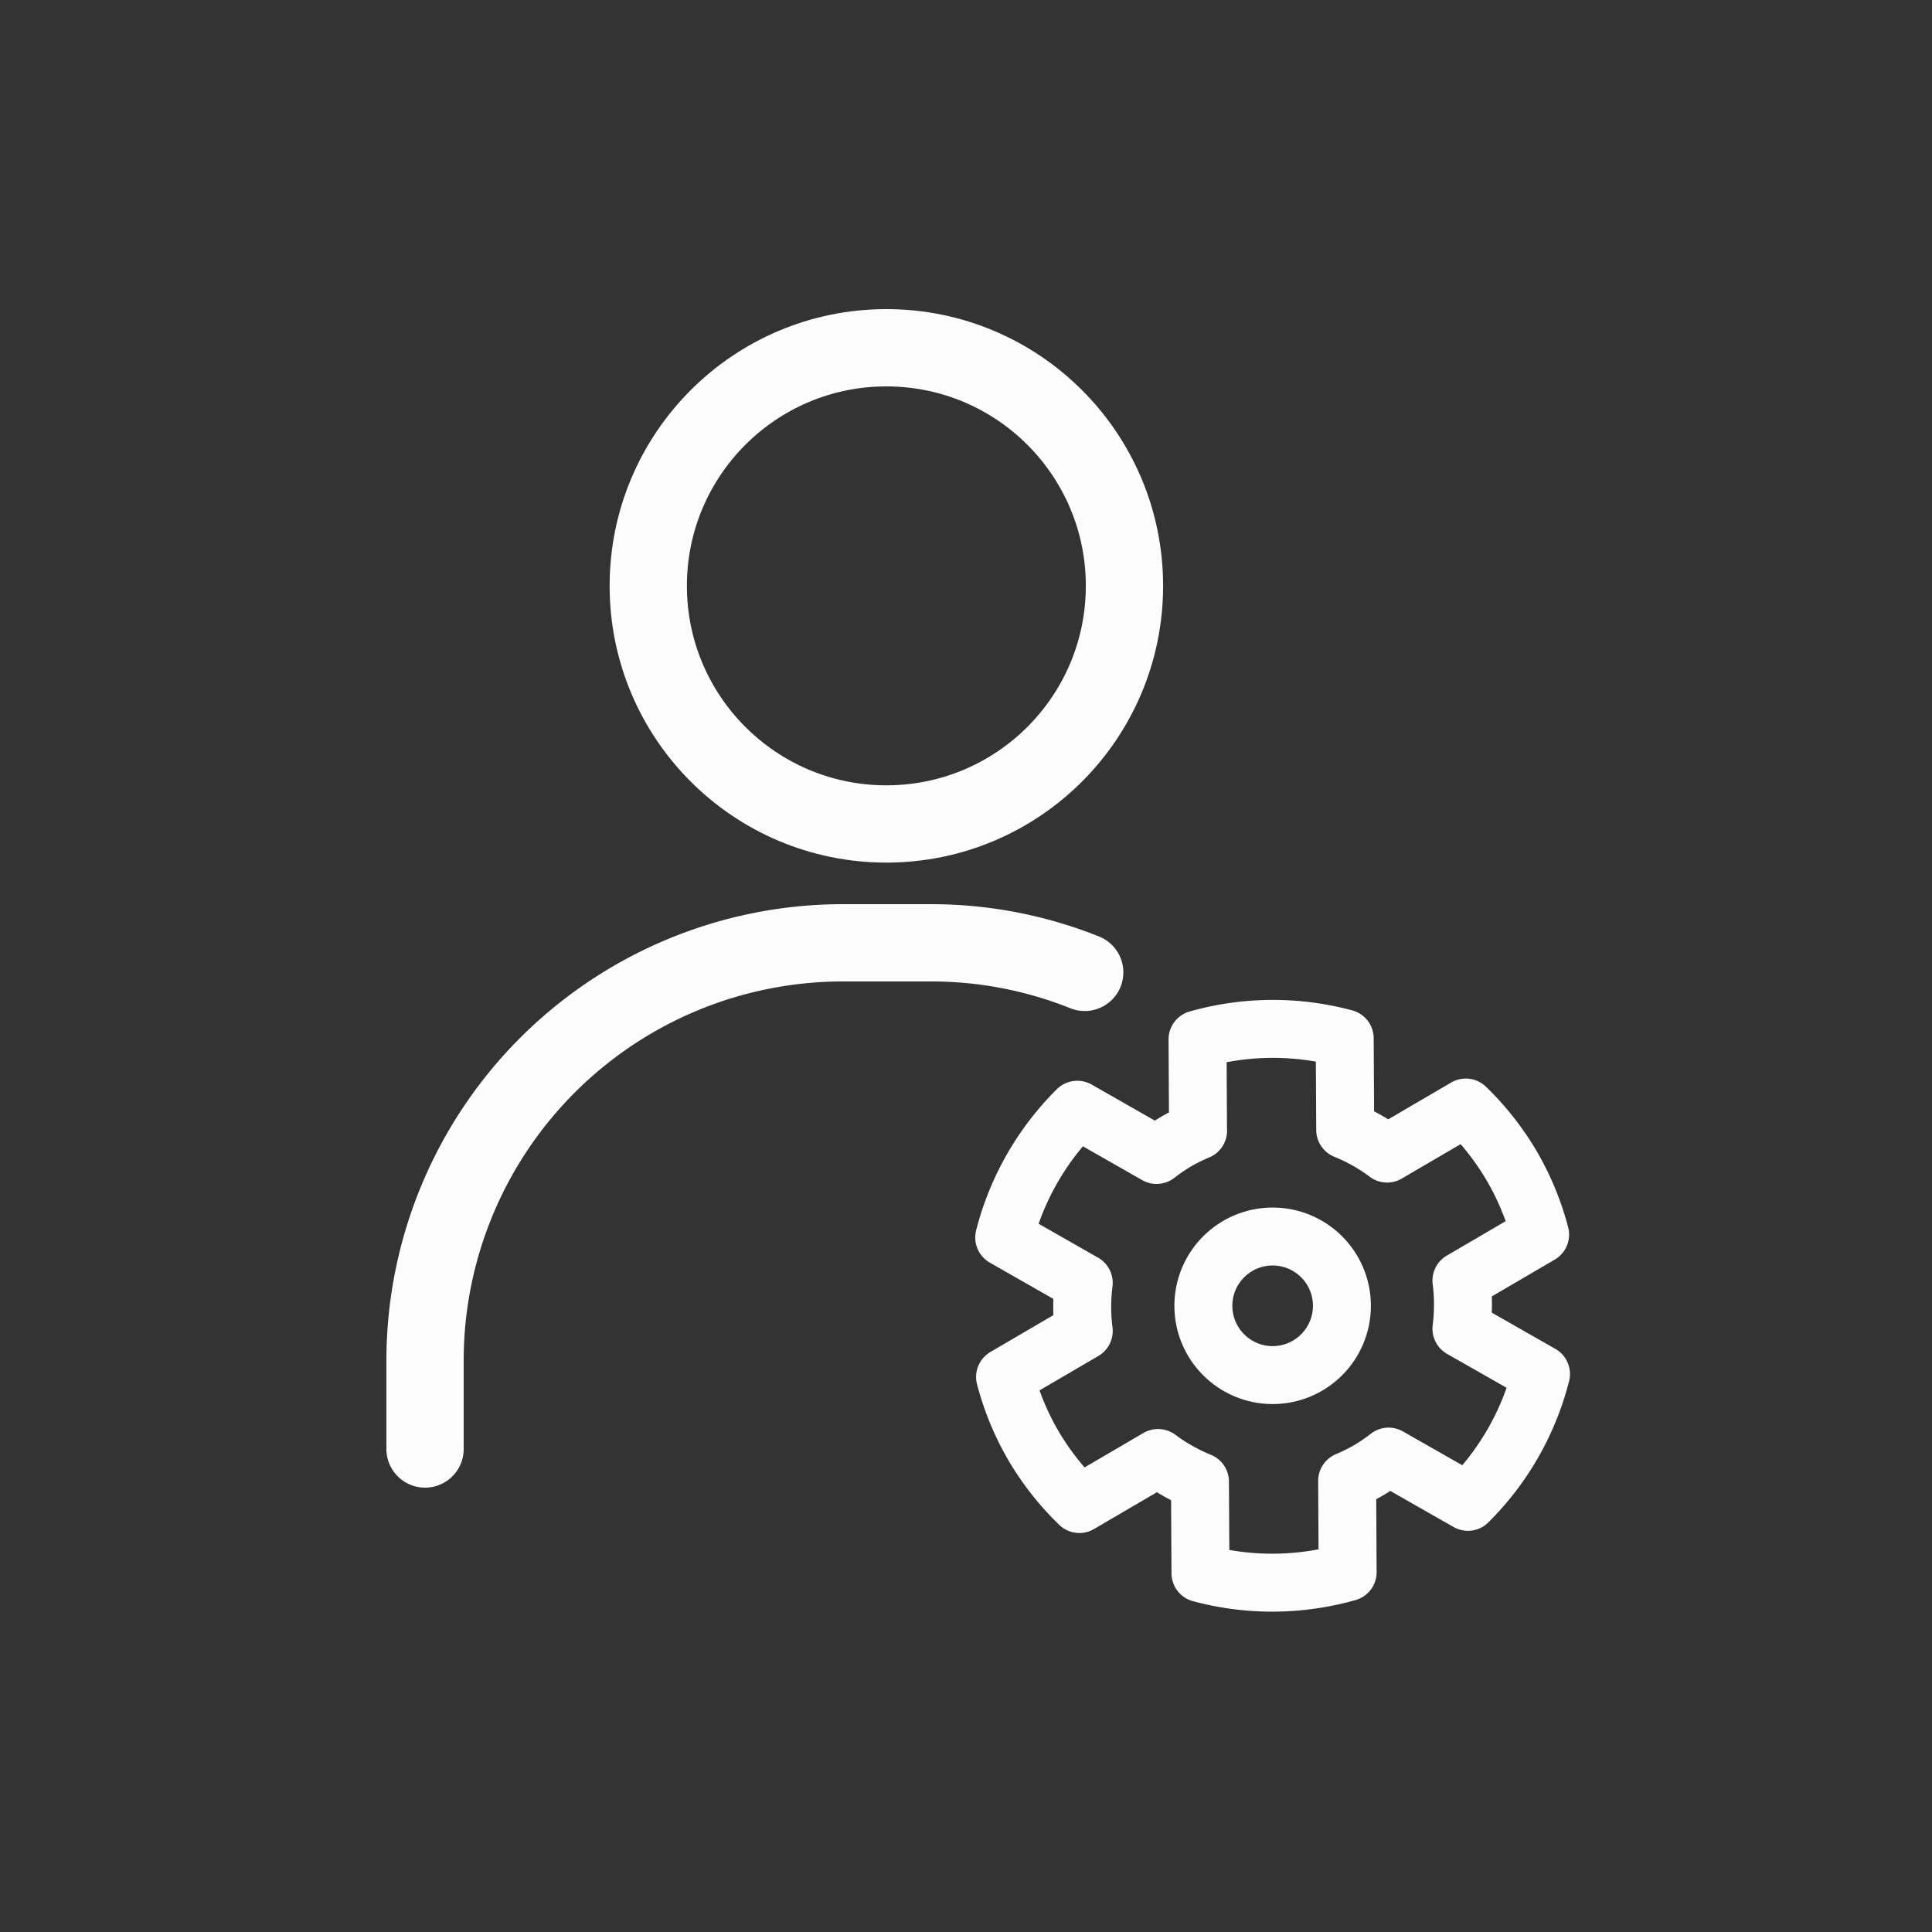 <svg xmlns="http://www.w3.org/2000/svg" width="50" height="50"><rect width="100%" height="100%" fill="#333333" stroke="none"/><defs><style>.cls-2,.cls-3{fill:none;stroke:#fcfcfc;stroke-linecap:round;stroke-linejoin:round}.cls-2{stroke-width:2px}.cls-3{stroke-width:1.5px}</style></defs><g id="nav_admin" transform="translate(-10 -174)"><path id="layout" fill="none" d="M0 0h50v50H0z" transform="translate(10 174)"/><g id="그룹_70" data-name="그룹 70" transform="translate(306.106 -137)"><g id="그룹_68" data-name="그룹 68"><circle id="타원_9" cx="6.162" cy="6.162" r="6.162" class="cls-2" data-name="타원 9" transform="translate(-279.329 320)"/><path id="패스_85" d="M-285.106 348.5v-2.311a10.816 10.816 0 0110.784-10.789h2.311a10.681 10.681 0 013.977.765" class="cls-2" data-name="패스 85"/></g><g id="그룹_69" data-name="그룹 69"><circle id="타원_10" cx="1.793" cy="1.793" r="1.793" class="cls-3" data-name="타원 10" transform="translate(-264.963 343.001)"/><path id="패스_86" d="M-265.1 340.262a5.084 5.084 0 00-.559.276 5.022 5.022 0 00-.515.352l-2.052-1.17a7.151 7.151 0 00-1.891 3.306l2.058 1.174a4.94 4.94 0 000 1.245l-2.036 1.191a7.152 7.152 0 00.733 1.777 7.186 7.186 0 001.19 1.511l2.036-1.191a4.948 4.948 0 001.085.612l.013 2.369a7.151 7.151 0 003.809-.026l-.013-2.363a5.075 5.075 0 00.558-.276 4.815 4.815 0 00.515-.352l2.053 1.17a7.15 7.15 0 001.891-3.307l-2.059-1.173a4.94 4.94 0 000-1.245l2.036-1.191a7.119 7.119 0 00-.734-1.777 7.149 7.149 0 00-1.189-1.511l-2.036 1.191a4.907 4.907 0 00-1.085-.612l-.013-2.369a7.151 7.151 0 00-3.809.026l.013 2.363" class="cls-3" data-name="패스 86"/></g></g></g></svg>
